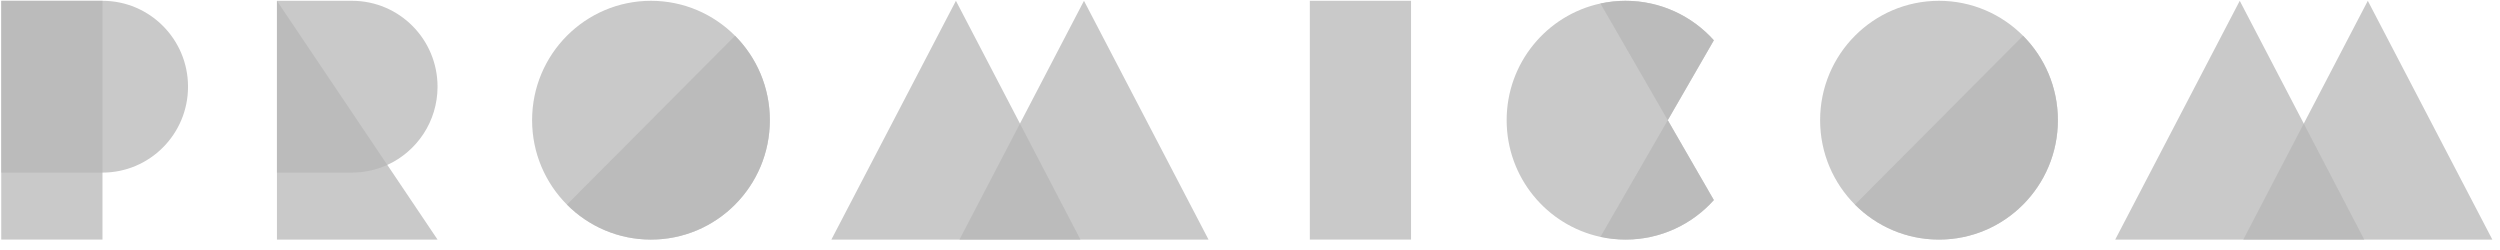 <svg width="130" height="13" viewBox="0 0 130 13" fill="none" xmlns="http://www.w3.org/2000/svg">
<path opacity="0.75" d="M5.329 0.042H0.065V12.458H5.329V0.042Z" fill="#B7B7B7"/>
<path opacity="0.75" d="M73.374 0.042H68.111V12.458H73.374V0.042Z" fill="#B7B7B7"/>
<path opacity="0.75" d="M5.329 0.042H0.065V8.975H5.329C7.785 8.975 9.777 6.975 9.777 4.508C9.777 2.041 7.785 0.042 5.329 0.042Z" fill="#B7B7B7"/>
<path opacity="0.75" d="M22.752 12.458H14.401V0.042L22.752 12.458Z" fill="#B7B7B7"/>
<path opacity="0.75" d="M18.305 0.042H14.401V8.975H18.305C18.96 8.975 19.581 8.831 20.141 8.576C21.681 7.874 22.752 6.317 22.752 4.508C22.752 2.041 20.761 0.042 18.305 0.042Z" fill="#B7B7B7"/>
<path opacity="0.75" d="M56.367 0.042L49.892 12.458H56.367H62.843L56.367 0.042Z" fill="#B7B7B7"/>
<path opacity="0.75" d="M49.708 0.042L43.232 12.458H49.708H56.184L49.708 0.042Z" fill="#B7B7B7"/>
<path opacity="0.75" d="M33.851 12.458C37.265 12.458 40.032 9.679 40.032 6.25C40.032 2.821 37.265 0.042 33.851 0.042C30.437 0.042 27.669 2.821 27.669 6.25C27.669 9.679 30.437 12.458 33.851 12.458Z" fill="#B7B7B7"/>
<path opacity="0.75" d="M123.126 0.042L116.65 12.458H123.126H129.602L123.126 0.042Z" fill="#B7B7B7"/>
<path opacity="0.75" d="M116.467 0.042L109.991 12.458H116.467H122.942L116.467 0.042Z" fill="#B7B7B7"/>
<path opacity="0.75" d="M100.828 12.458C104.242 12.458 107.01 9.679 107.01 6.25C107.01 2.821 104.242 0.042 100.828 0.042C97.414 0.042 94.646 2.821 94.646 6.25C94.646 9.679 97.414 12.458 100.828 12.458Z" fill="#B7B7B7"/>
<path opacity="0.75" d="M89.121 2.095C87.99 0.835 86.351 0.042 84.528 0.042C84.08 0.042 83.643 0.091 83.221 0.182C80.435 0.784 78.346 3.272 78.346 6.25C78.346 9.228 80.435 11.715 83.221 12.318C83.643 12.409 84.08 12.458 84.528 12.458C86.351 12.458 87.99 11.665 89.121 10.404L86.724 6.25L89.121 2.095Z" fill="#B7B7B7"/>
<path opacity="0.75" d="M89.121 2.095C87.99 0.835 86.351 0.042 84.528 0.042C84.08 0.042 83.643 0.091 83.221 0.182L86.723 6.25L89.121 2.095Z" fill="#B7B7B7"/>
<path opacity="0.75" d="M83.221 12.318C83.643 12.409 84.08 12.458 84.528 12.458C86.351 12.458 87.99 11.665 89.121 10.404L86.724 6.25L83.221 12.318Z" fill="#B7B7B7"/>
<path opacity="0.75" d="M29.48 10.639C30.598 11.763 32.144 12.458 33.851 12.458C37.265 12.458 40.032 9.678 40.032 6.249C40.032 4.535 39.34 2.983 38.222 1.859L29.48 10.639Z" fill="#B7B7B7"/>
<path opacity="0.75" d="M96.457 10.639C97.575 11.763 99.121 12.458 100.828 12.458C104.242 12.458 107.01 9.678 107.01 6.249C107.01 4.535 106.318 2.983 105.199 1.859L96.457 10.639Z" fill="#B7B7B7"/>
</svg>
